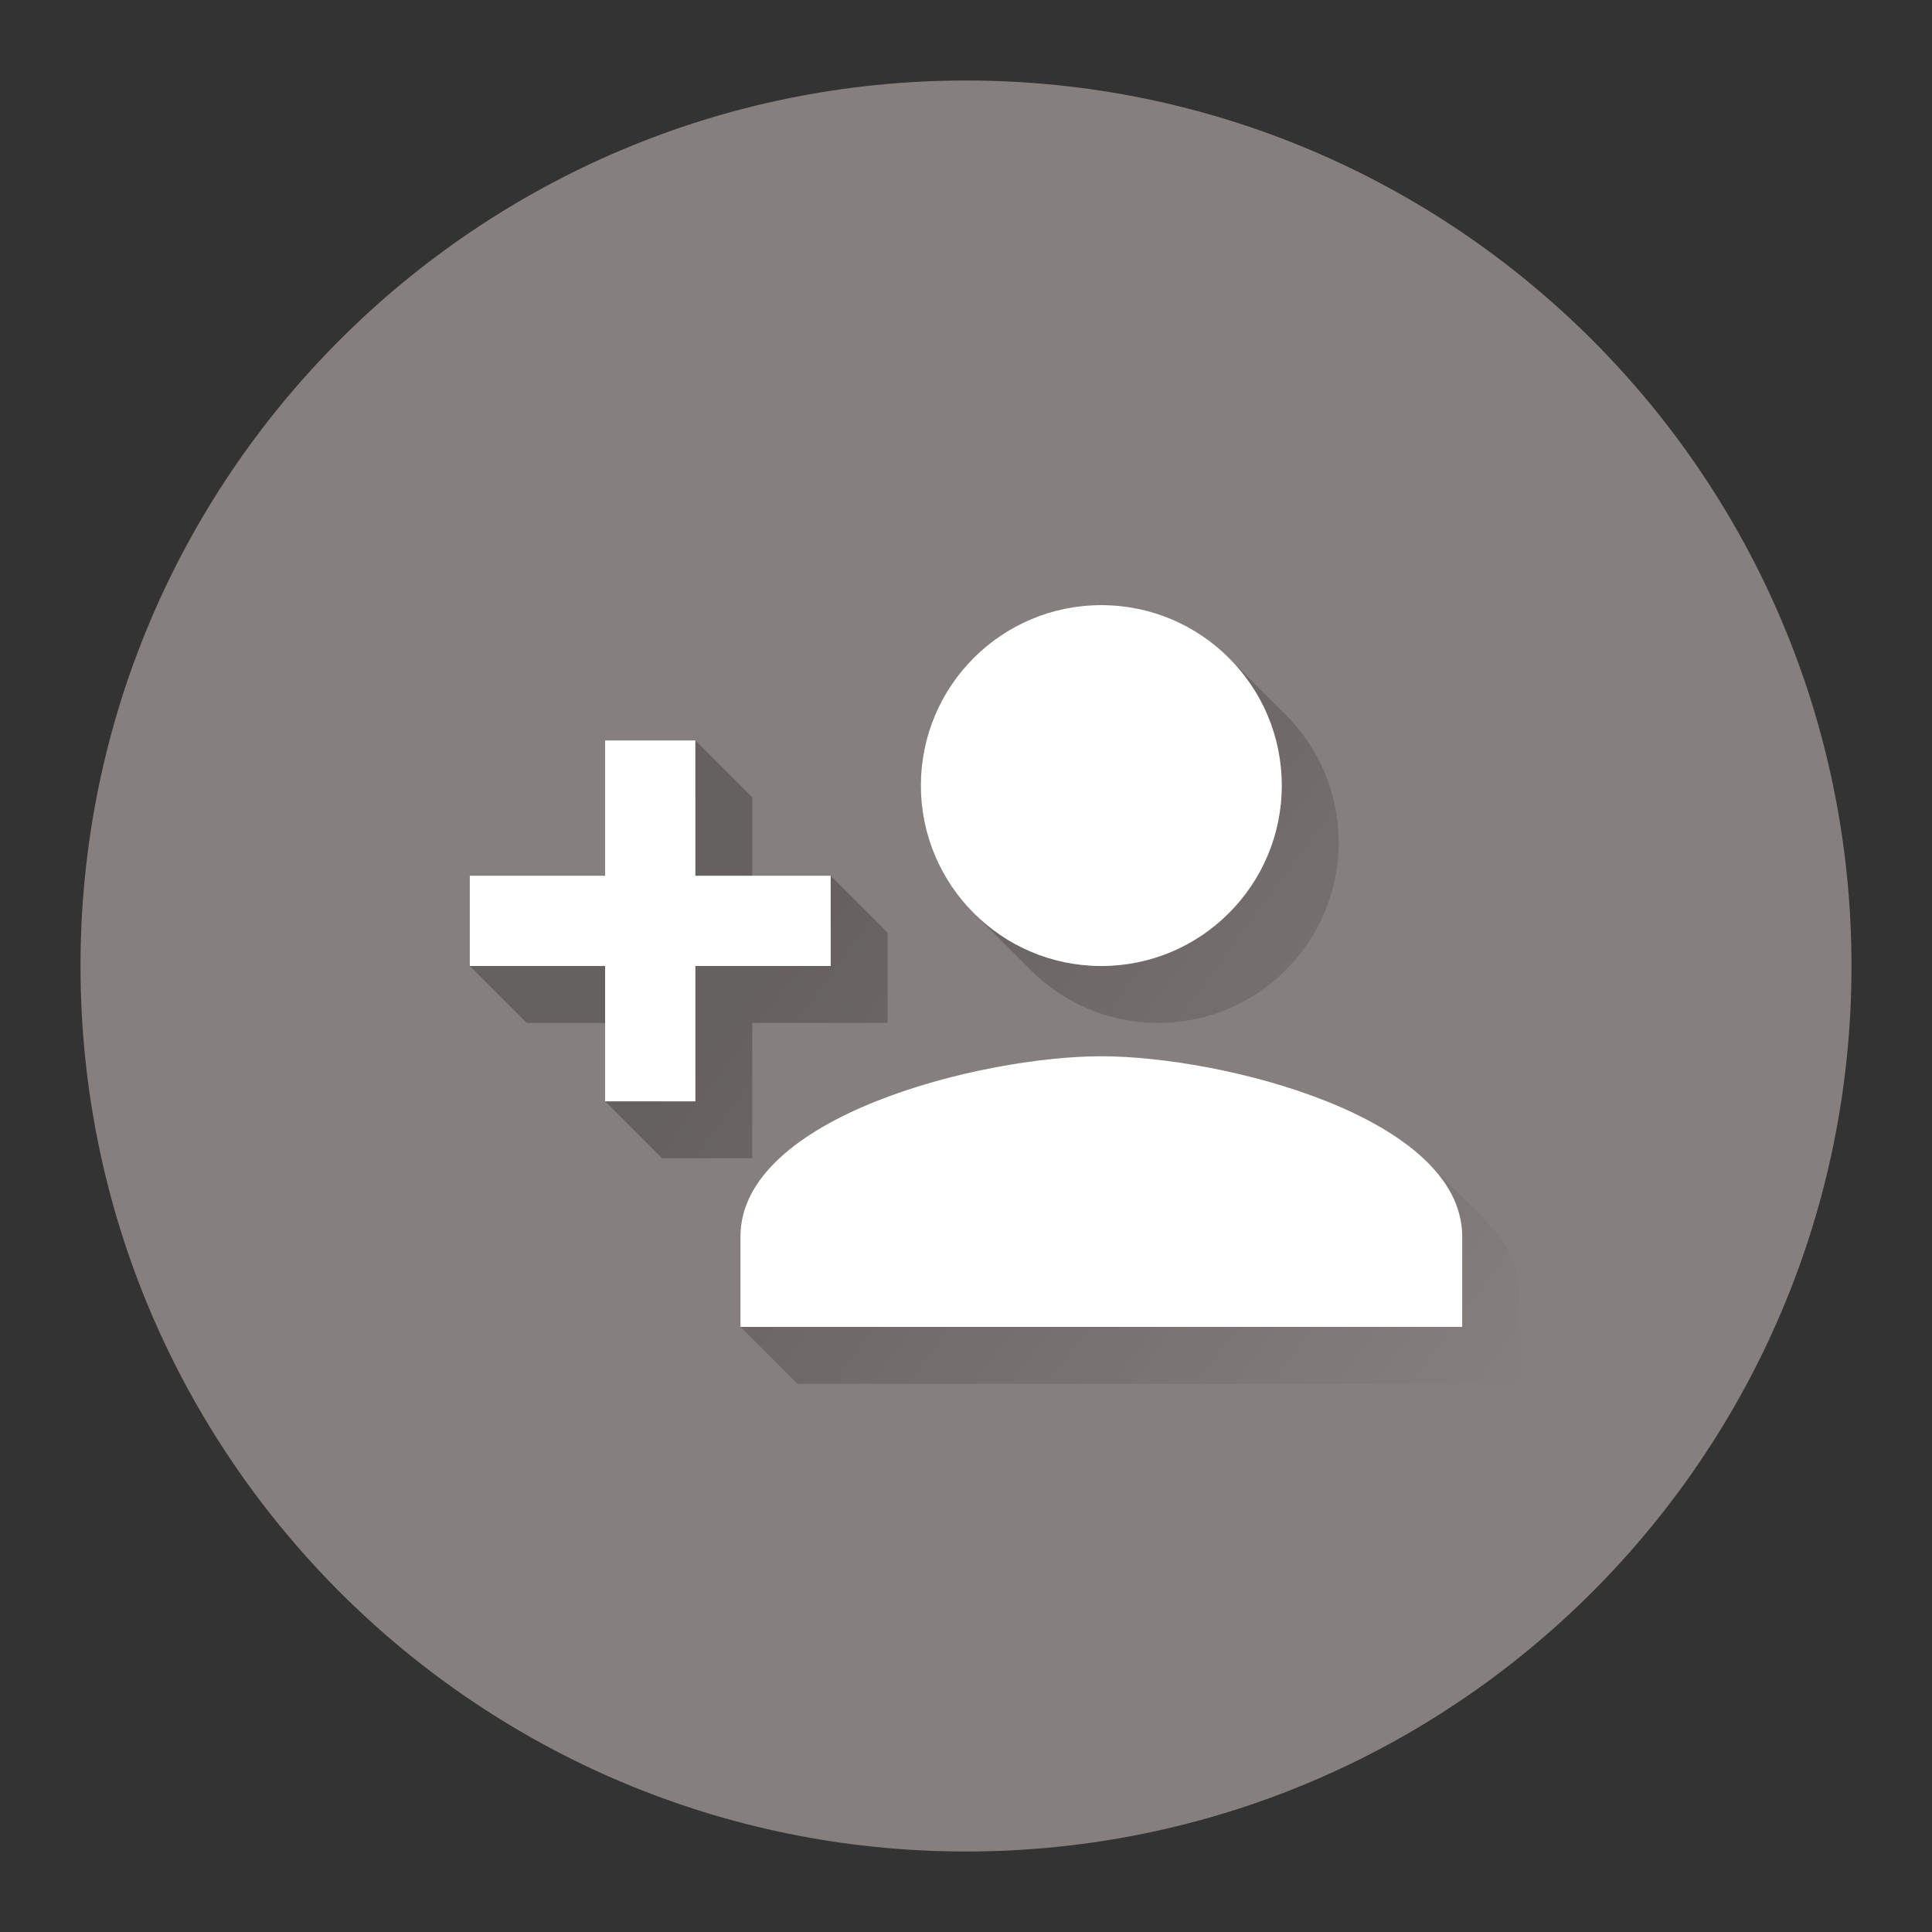 <svg version="1.1" xmlns="http://www.w3.org/2000/svg" xmlns:xlink="http://www.w3.org/1999/xlink" width="48" height="48"><rect width="100%" height="100%" fill="#333333" stroke="none"/><defs><linearGradient x1="11.672" y1="15.034" x2="37.743" y2="34.38" gradientUnits="userSpaceOnUse" id="color-1"><stop offset="0.35" stop-color="#000000" stop-opacity="0.24"></stop><stop offset="1" stop-color="#000000" stop-opacity="0"></stop></linearGradient><filter id="dropshadow-base"><feColorMatrix type="matrix" values="0 0 0 0 0  0 0 0 0 0  0 0 0 0 0  0 0 0 .8 0"></feColorMatrix> <feOffset dx="0" dy="1"></feOffset> <feGaussianBlur stdDeviation="1"></feGaussianBlur> <feComposite in="SourceGraphic"></feComposite></filter><filter id="dropshadow-banner" x="-10%" y="-10%" width="120%" height="130%"><feColorMatrix type="matrix" values="0 0 0 0 0  0 0 0 0 0  0 0 0 0 0  0 0 0 .4 0"></feColorMatrix> <feOffset dx="0" dy="1"></feOffset> <feGaussianBlur stdDeviation="0.5"></feGaussianBlur> <feComposite in="SourceGraphic"></feComposite></filter></defs><g fill="none" fill-rule="nonzero" stroke="none" stroke-width="none" stroke-linecap="butt" stroke-linejoin="miter" stroke-miterlimit="10" stroke-dasharray="" stroke-dashoffset="0" font-family="none" font-weight="none" font-size="none" text-anchor="none" style="mix-blend-mode: normal"><path d="M2,24c0,-12.15 9.85,-22 22,-22c12.15,0 22,9.85 22,22c0,12.15 -9.85,22 -22,22c-12.15,0 -22,-9.85 -22,-22z" id="base 1 9" fill="#857f7e" stroke-width="1"></path><path d="M31.16,17.133c-0.69,-0.434 -1.508,-0.685 -2.384,-0.685c-2.477,0 -4.483,2.006 -4.483,4.483c0,0.875 0.251,1.692 0.686,2.383c0.69,0.434 1.507,0.686 2.383,0.686c2.477,0 4.483,-2.012 4.483,-4.483c0,-0.876 -0.251,-1.693 -0.685,-2.384zM22.879,19.517c0,-2.477 2.006,-4.483 4.483,-4.483c1.238,0 2.359,0.502 3.17,1.313l0,0l1.414,1.414c0.811,0.811 1.313,1.932 1.313,3.17c0,2.471 -2.006,4.483 -4.483,4.483c-1.238,0 -2.358,-0.502 -3.169,-1.313l-1.414,-1.414c-0.812,-0.812 -1.314,-1.933 -1.314,-3.17zM16.448,19.81l-1.414,-1.414h2.242l1.414,1.414v1.948h1.948l1.414,1.414v2.242h-3.362v3.362h-2.242l-1.414,-1.414l0,-1.948h-1.948l-1.414,-1.414v-2.242h3.362l1.414,1.414h-3.362l0,0.827l1.948,0l1.414,1.414v1.948l0.827,0v-3.362h3.362l0,-0.827h-1.948l-1.414,-1.414l0,-1.948zM19.81,32.966h16.518v-2.242c0,-0.395 -0.104,-0.763 -0.292,-1.106c-1.998,-1.308 -5.283,-1.963 -7.259,-1.963c0,0 -0,0 -0,0c-2.987,0 -8.966,1.496 -8.966,4.483zM27.362,26.242c0,0 0,0 0,0c2.293,0 6.349,0.882 8.111,2.643l1.414,1.414c0.533,0.533 0.856,1.146 0.856,1.84v2.242h-17.932l-1.414,-1.414v-2.242c0,-2.987 5.979,-4.483 8.966,-4.483c0,0 0,0 0,0z" fill="url(#color-1)" stroke-width="1"></path><path d="M27.362,24c2.477,0 4.483,-2.012 4.483,-4.483c0,-2.477 -2.006,-4.483 -4.483,-4.483c-2.477,0 -4.483,2.006 -4.483,4.483c0,2.471 2.006,4.483 4.483,4.483zM17.275,21.758v-3.362h-2.242v3.362h-3.362v2.242h3.362v3.362h2.242v-3.362h3.362v-2.242zM27.362,26.242c-2.987,0 -8.966,1.496 -8.966,4.483v2.242h17.932v-2.242c0,-2.987 -5.979,-4.483 -8.966,-4.483z" fill="none" stroke-width="0"></path><path d="M22.879,19.517c0,-2.477 2.006,-4.483 4.483,-4.483c2.477,0 4.483,2.006 4.483,4.483c0,2.471 -2.006,4.483 -4.483,4.483c-2.477,0 -4.483,-2.012 -4.483,-4.483zM20.638,21.758v2.242h-3.362v3.362h-2.242v-3.362h-3.362v-2.242h3.362v-3.362h2.242v3.362zM36.328,30.725v2.242h-17.932v-2.242c0,-2.987 5.979,-4.483 8.966,-4.483c2.987,0 8.966,1.496 8.966,4.483z" fill="#ffffff" stroke-width="0"></path><path d="M2,24c0,-12.15 9.85,-22 22,-22c12.15,0 22,9.85 22,22c0,12.15 -9.85,22 -22,22c-12.15,0 -22,-9.85 -22,-22z" id="base 1 5 1" fill="none" stroke-width="1"></path><path d="M2,24c0,-12.15 9.85,-22 22,-22c12.15,0 22,9.85 22,22c0,12.15 -9.85,22 -22,22c-12.15,0 -22,-9.85 -22,-22z" id="base 1 1 1" fill="none" stroke-width="1"></path><g fill="#000000" stroke-width="1" font-family="Roboto, sans-serif" font-weight="normal" font-size="14" text-anchor="start"></g><rect x="2" y="2" width="44" height="22" fill="none" stroke-width="1"></rect><path d="M2,24v-22h44v22z" fill="none" stroke-width="1"></path><path d="M2,24v-22h44v22z" fill="none" stroke-width="1"></path><path d="M2,24v-22h44v22z" fill="none" stroke-width="1"></path><path d="M2,24v-22h44v22z" fill="none" stroke-width="1"></path><g fill="#000000" stroke-width="1" font-family="Roboto, sans-serif" font-weight="normal" font-size="14" text-anchor="start"></g><rect x="2" y="2" width="44" height="22" fill="none" stroke-width="1"></rect><path d="M2,24v-22h44v22z" fill="none" stroke-width="1"></path><path d="M2,24v-22h44v22z" fill="none" stroke-width="1"></path><path d="M2,24v-22h44v22z" fill="none" stroke-width="1"></path><path d="M2,24v-22h44v22z" fill="none" stroke-width="1"></path></g></svg>